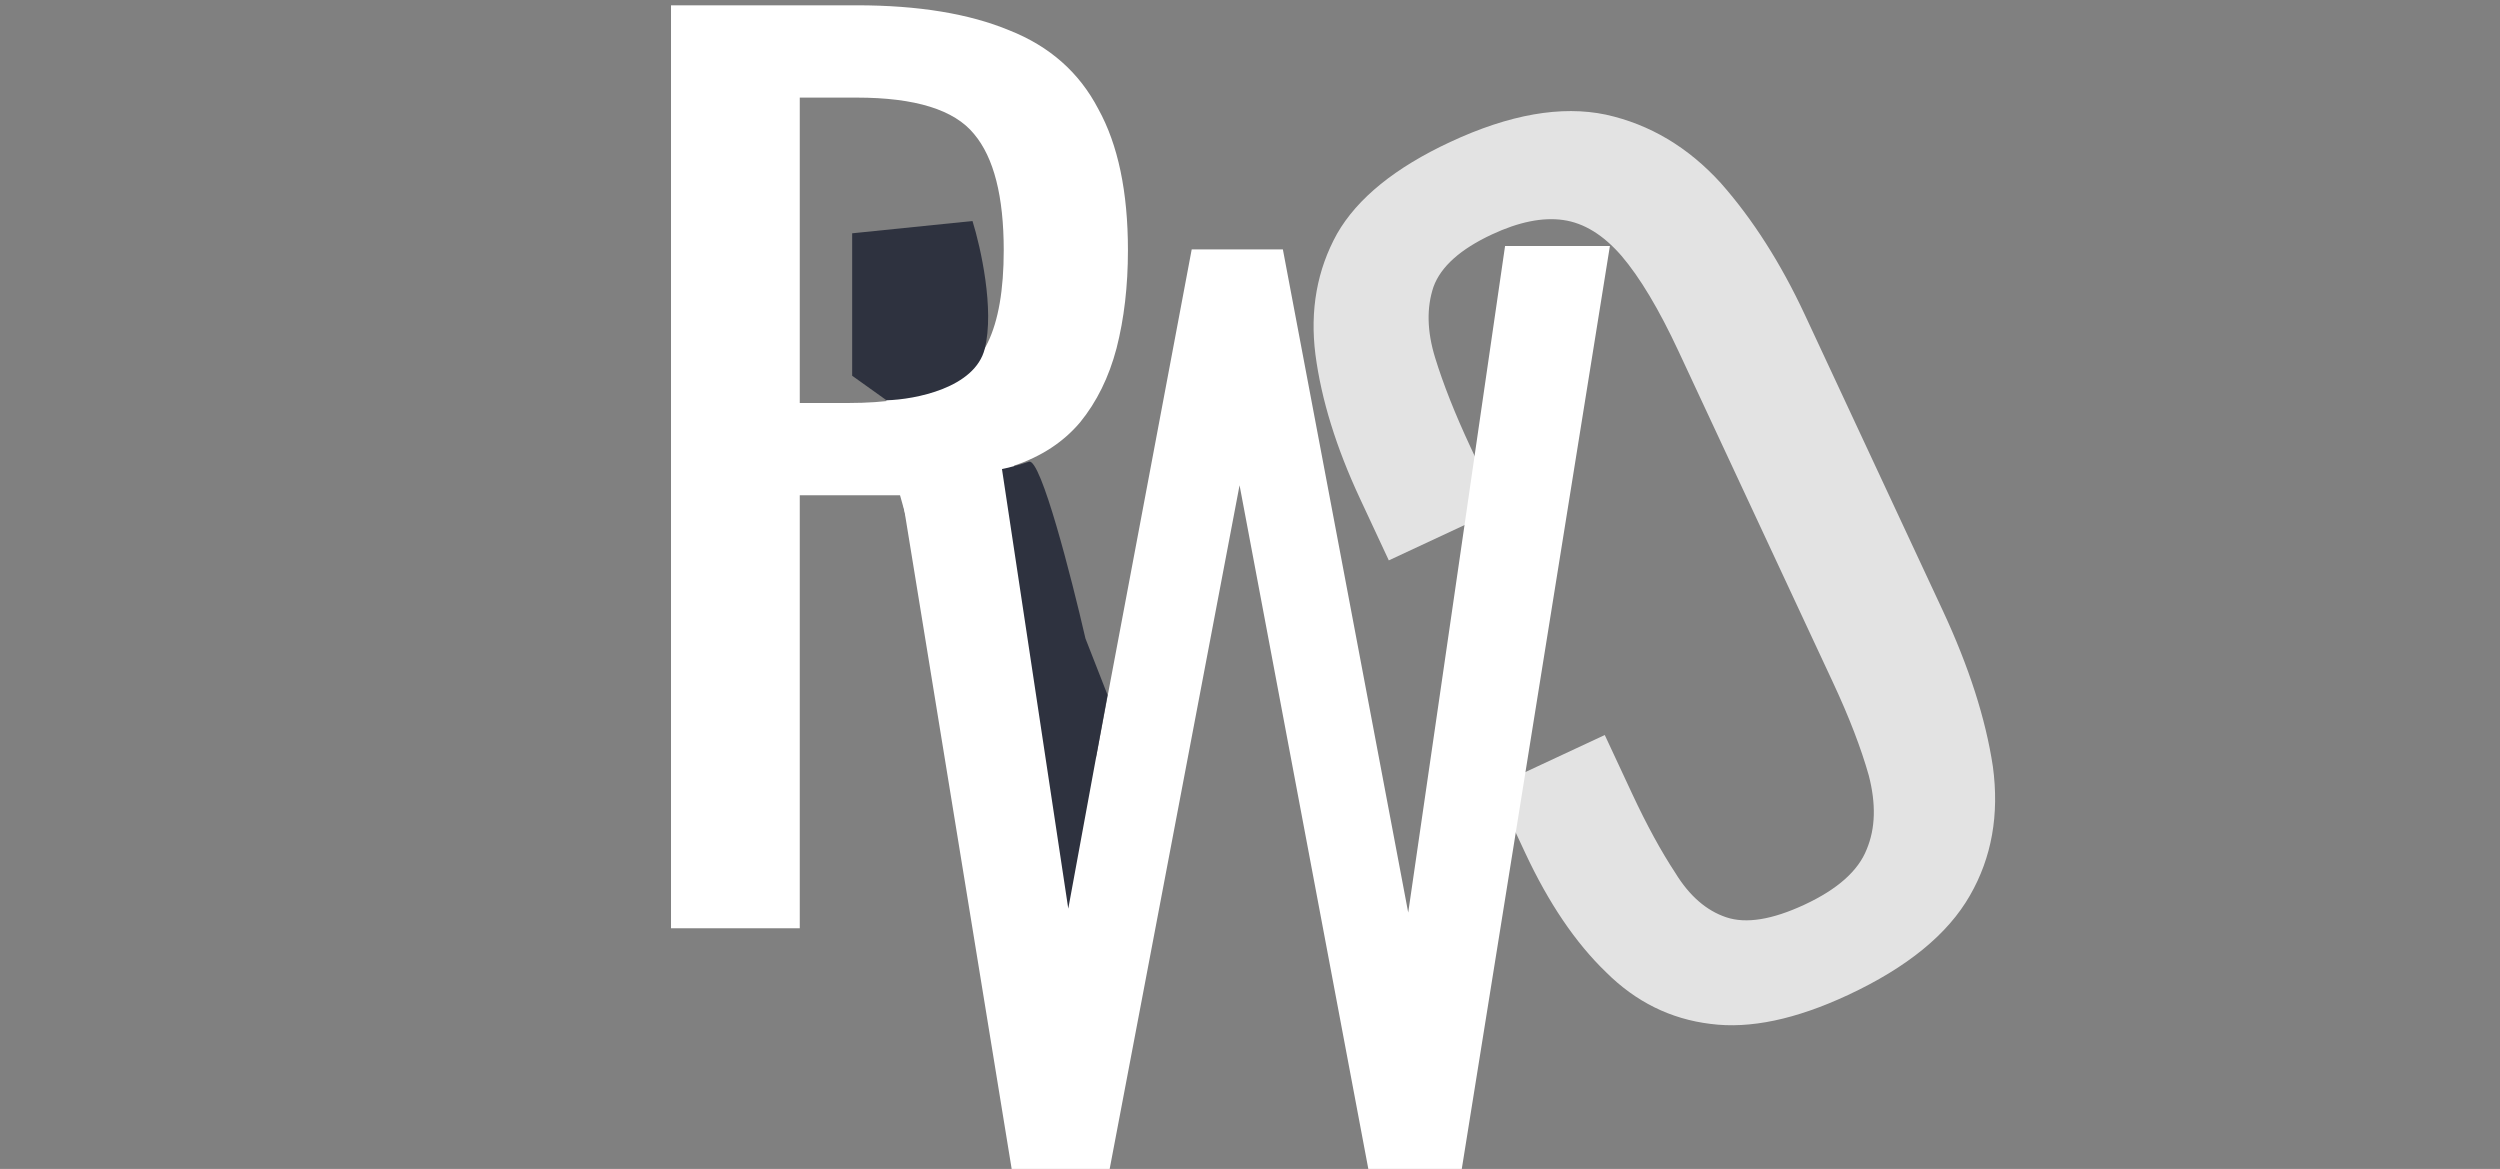 <svg width="509" height="238" viewBox="0 0 509 238" fill="none" xmlns="http://www.w3.org/2000/svg">
<rect x="0" y="0" width="509" height="238" fill="#808080" stroke="none"/>
<g clip-path="url(#clip0_2_25)">
<path d="M136.616 189V1.08H174.432C186.96 1.08 197.323 2.781 205.52 6.184C213.717 9.432 219.749 14.768 223.616 22.192C227.637 29.461 229.648 39.051 229.648 50.96C229.648 58.229 228.875 64.88 227.328 70.912C225.781 76.789 223.307 81.816 219.904 85.992C216.501 90.013 212.016 92.952 206.448 94.808L233.128 189H207.84L183.248 100.84H162.832V189H136.616ZM162.832 82.048H172.808C180.232 82.048 186.264 81.12 190.904 79.264C195.544 77.408 198.947 74.237 201.112 69.752C203.277 65.267 204.36 59.003 204.36 50.96C204.36 39.979 202.349 32.091 198.328 27.296C194.307 22.347 186.341 19.872 174.432 19.872H162.832V82.048Z" fill="white"/>
<path d="M295.26 28.911C307.315 23.29 317.883 21.433 326.965 23.342C335.906 25.316 343.702 29.958 350.353 37.266C356.863 44.641 362.57 53.584 367.472 64.097L395.514 124.233C400.874 135.727 404.286 146.338 405.75 156.065C407.074 165.858 405.52 174.603 401.089 182.301C396.583 190.205 388.302 196.967 376.247 202.588C365.594 207.556 356.268 209.516 348.27 208.467C340.132 207.483 333.032 203.968 326.97 197.921C320.767 191.939 315.28 183.832 310.508 173.599L304.233 160.142L326.731 149.651L332.32 161.636C335.262 167.944 338.194 173.317 341.117 177.756C343.966 182.401 347.413 185.401 351.458 186.758C355.504 188.114 360.82 187.255 367.409 184.183C374.137 181.046 378.357 177.286 380.068 172.904C381.845 168.663 381.982 163.65 380.479 157.866C378.902 152.287 376.479 145.993 373.21 138.985L341.737 71.49C337.75 62.939 333.879 56.468 330.124 52.075C326.434 47.822 322.487 45.397 318.283 44.797C314.078 44.198 309.243 45.173 303.776 47.722C297.328 50.729 293.356 54.288 291.859 58.399C290.429 62.65 290.539 67.462 292.192 72.835C293.844 78.208 296.239 84.259 299.376 90.987L305.259 103.603L282.761 114.094L276.878 101.478C272.041 91.105 269.021 81.336 267.819 72.169C266.681 63.143 268.151 54.949 272.227 47.587C276.368 40.365 284.046 34.14 295.26 28.911Z" fill="white" fill-opacity="0.78"/>
<path d="M205.976 238L175.352 50.08H197.16L217.344 185.104L242.632 50.776H261.192L286.712 185.8L306.432 50.08H327.776L297.616 238H278.592L252.376 98.8L225.928 238H205.976Z" fill="white"/>
<path d="M217.5 185L225.5 141.5L221 130C218.167 117.667 211.9 93.2 209.5 94C207.1 94.8 204.833 95.333 204 95.5L217.5 185Z" fill="#2E323F"/>
<path d="M200.5 71C198.5 79 186.333 81.333 180.5 81.5L173.5 76.5V47.5L198 45C199.667 50.333 202.5 63 200.5 71Z" fill="#2E323F"/>
</g>
<defs>
<clipPath id="clip0_2_25">
<rect width="509" height="238" fill="white"/>
</clipPath>
</defs>
</svg>
